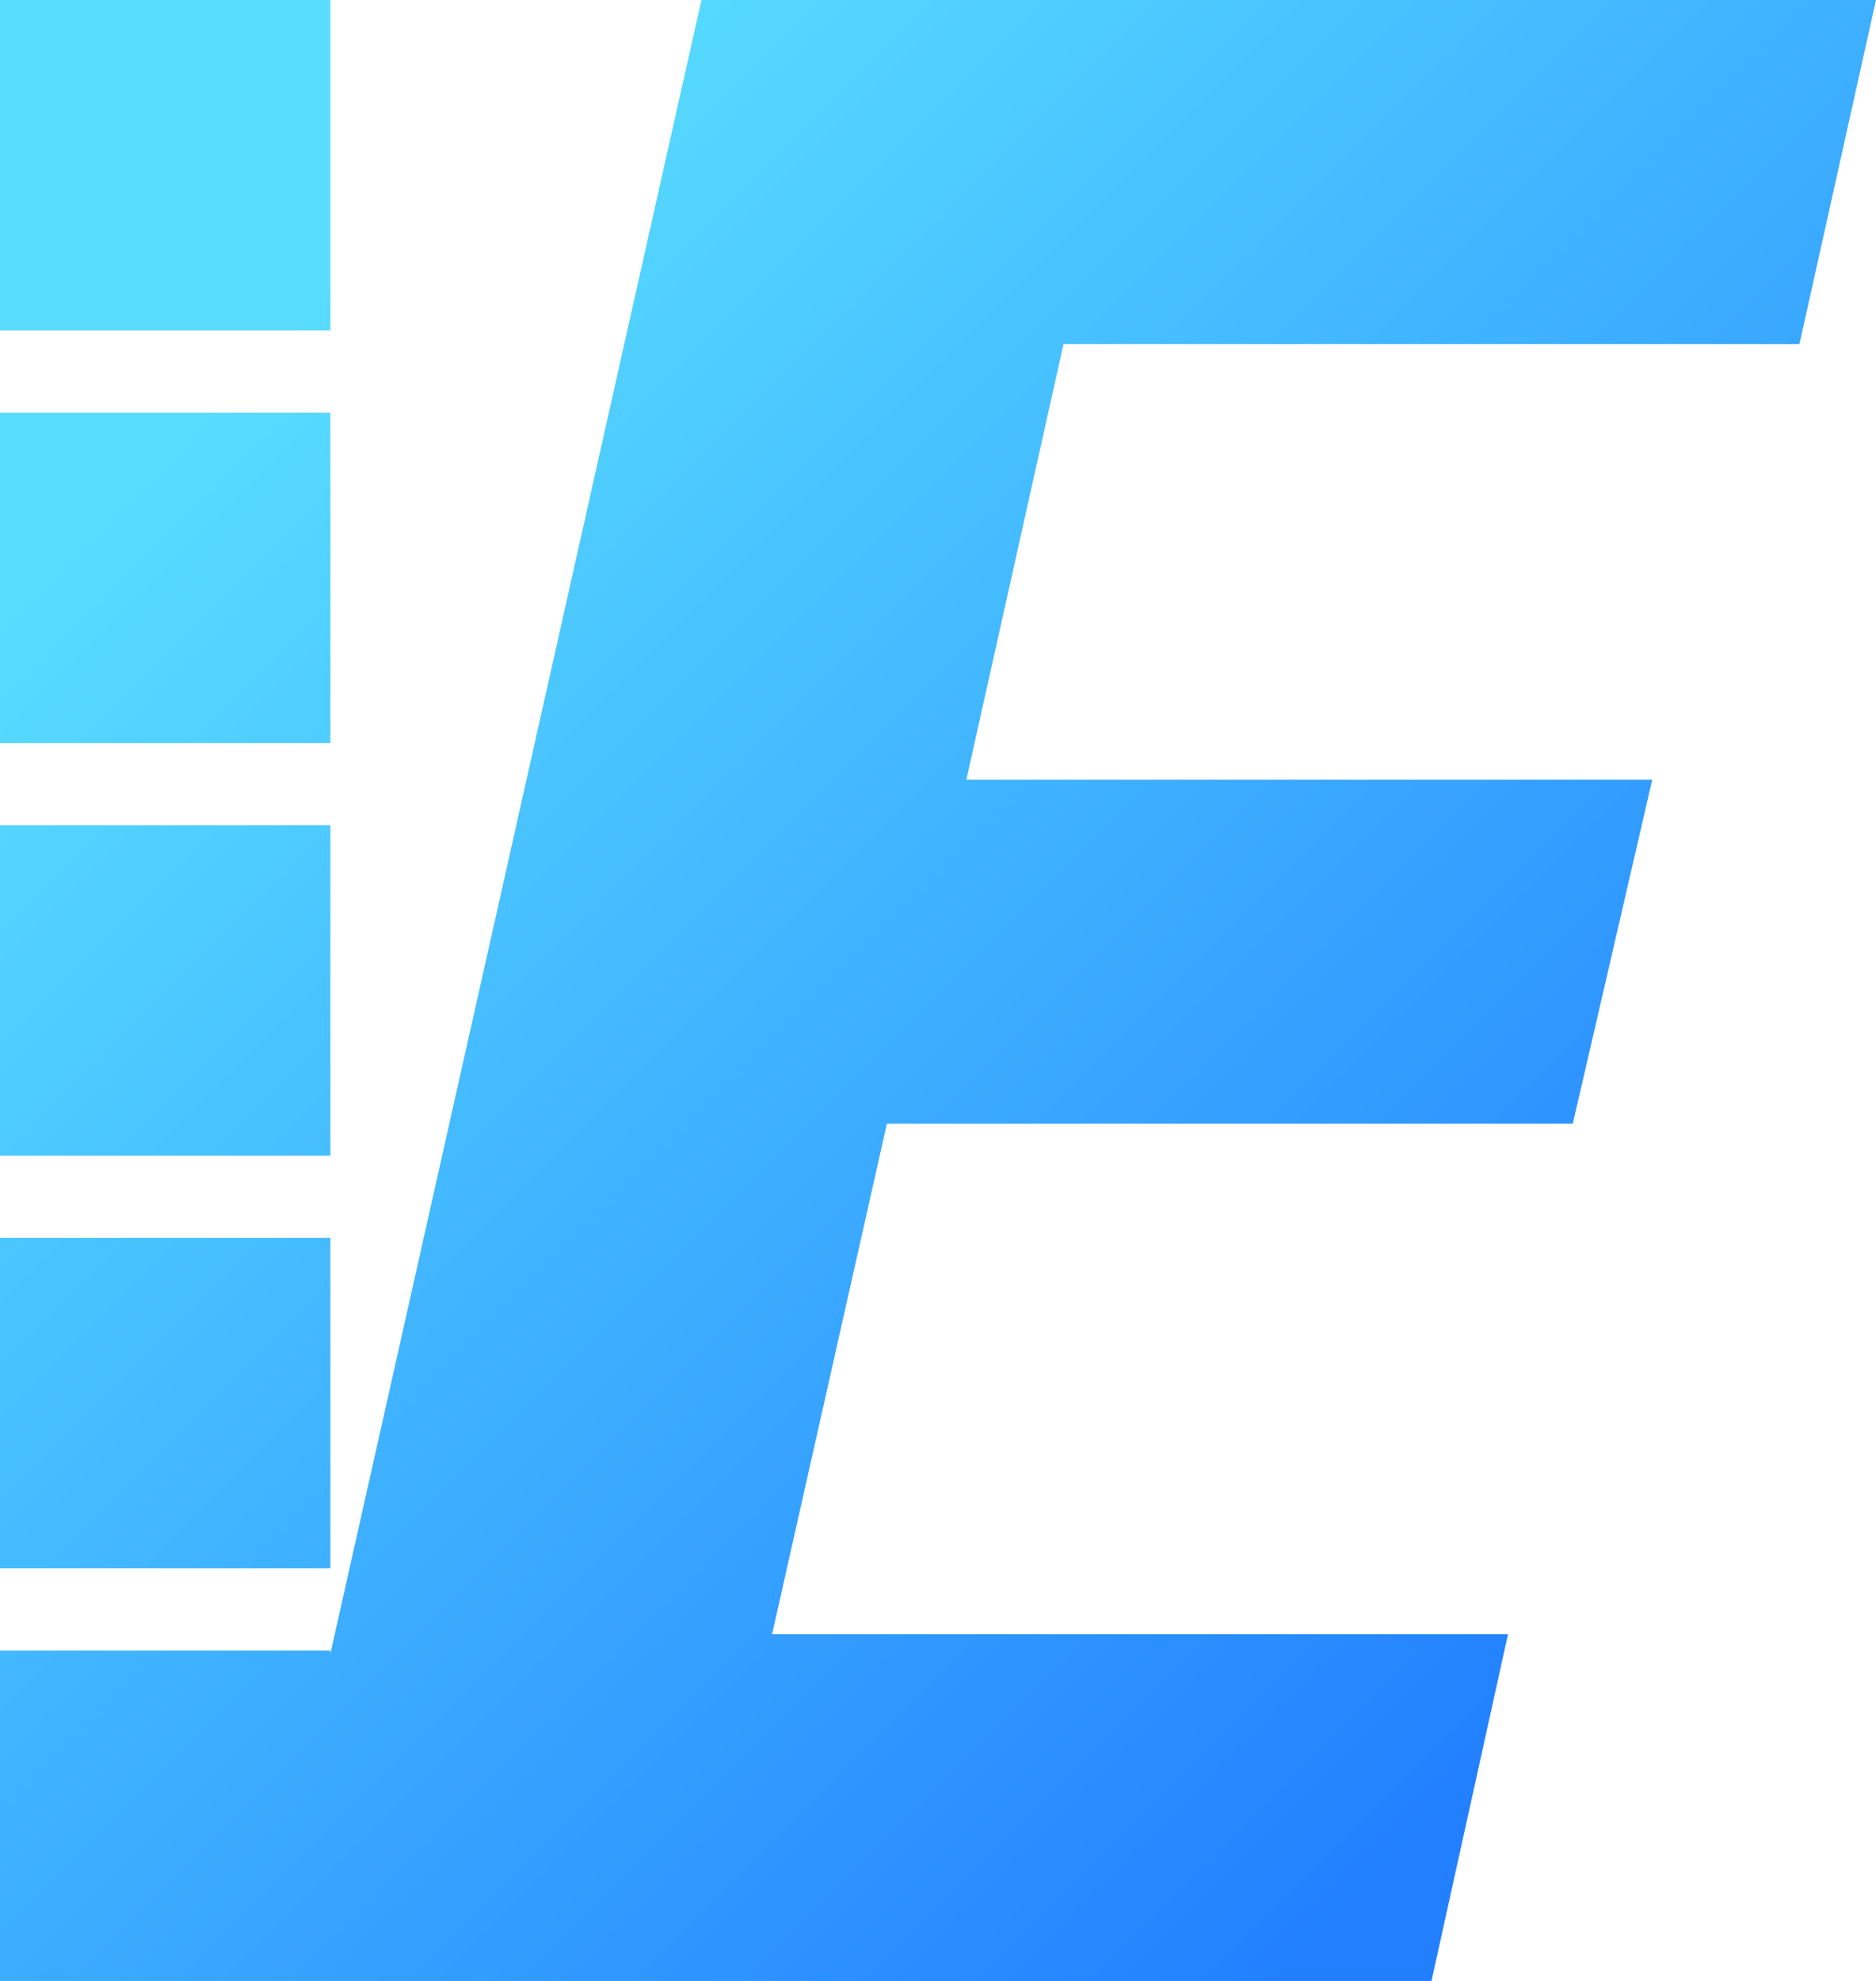 <?xml version="1.0" encoding="UTF-8" standalone="no"?>
<!-- Created with Inkscape (http://www.inkscape.org/) -->

<svg width="58.972mm" height="62.25mm" viewBox="0 0 58.972 62.25" version="1.1" id="svg1"
    inkscape:version="1.4 (e7c3feb100, 2024-10-09)" sodipodi:docname="etomer.svg" xmlns:inkscape="http://www.inkscape.org/namespaces/inkscape"
    xmlns:sodipodi="http://sodipodi.sourceforge.net/DTD/sodipodi-0.dtd" xmlns:xlink="http://www.w3.org/1999/xlink"
    xmlns="http://www.w3.org/2000/svg">
  <sodipodi:namedview
     id="namedview1"
     pagecolor="#ffffff"
     bordercolor="#999999"
     borderopacity="1"
     inkscape:showpageshadow="2"
     inkscape:pageopacity="0"
     inkscape:pagecheckerboard="0"
     inkscape:deskcolor="#d1d1d1"
     inkscape:document-units="mm"
     inkscape:zoom="0.5"
     inkscape:cx="-102"
     inkscape:cy="211"
     inkscape:window-width="1920"
     inkscape:window-height="1018"
     inkscape:window-x="0"
     inkscape:window-y="0"
     inkscape:window-maximized="1"
     inkscape:current-layer="layer1" />
  <defs
     id="defs1">
    <linearGradient
       id="linearGradient37"
       inkscape:collect="always">
      <stop
         style="stop-color:#58ddff;stop-opacity:1;"
         offset="0"
         id="stop37" />
      <stop
         style="stop-color:#2280ff;stop-opacity:1;"
         offset="1"
         id="stop38" />
    </linearGradient>
    <linearGradient
       inkscape:collect="always"
       xlink:href="#linearGradient37"
       id="linearGradient38"
       x1="75.288"
       y1="108.121"
       x2="79.303"
       y2="112.136"
       gradientUnits="userSpaceOnUse"
       gradientTransform="matrix(10.386,0,0,10.386,-698.818,-1005.501)" />
  </defs>
  <g
     inkscape:label="Layer 1"
     inkscape:groupmode="layer"
     id="layer1"
     transform="translate(-74.456,-107.132)">
    <path
       id="rect23"
       style="fill:url(#linearGradient38);stroke:none;stroke-width:1.776;stroke-opacity:1"
       d="m 74.456,146.03 h 10.386 v 10.386 H 74.456 Z m 0,-12.966 h 10.386 v 10.386 H 74.456 Z m 0,-12.966 h 10.386 v 10.386 H 74.456 Z m 8.077,49.284 13.973,-62.25 h 36.922 l -2.406,10.811 h -23.134 l -3.054,13.688 h 21.561 l -2.498,10.811 h -21.561 l -3.609,16.042 h 23.134 l -2.406,10.898 z m -8.077,-62.25 h 10.386 v 10.386 H 74.456 Z m 0,51.865 H 84.842 V 169.382 H 74.456 Z" />
  </g>
</svg>
